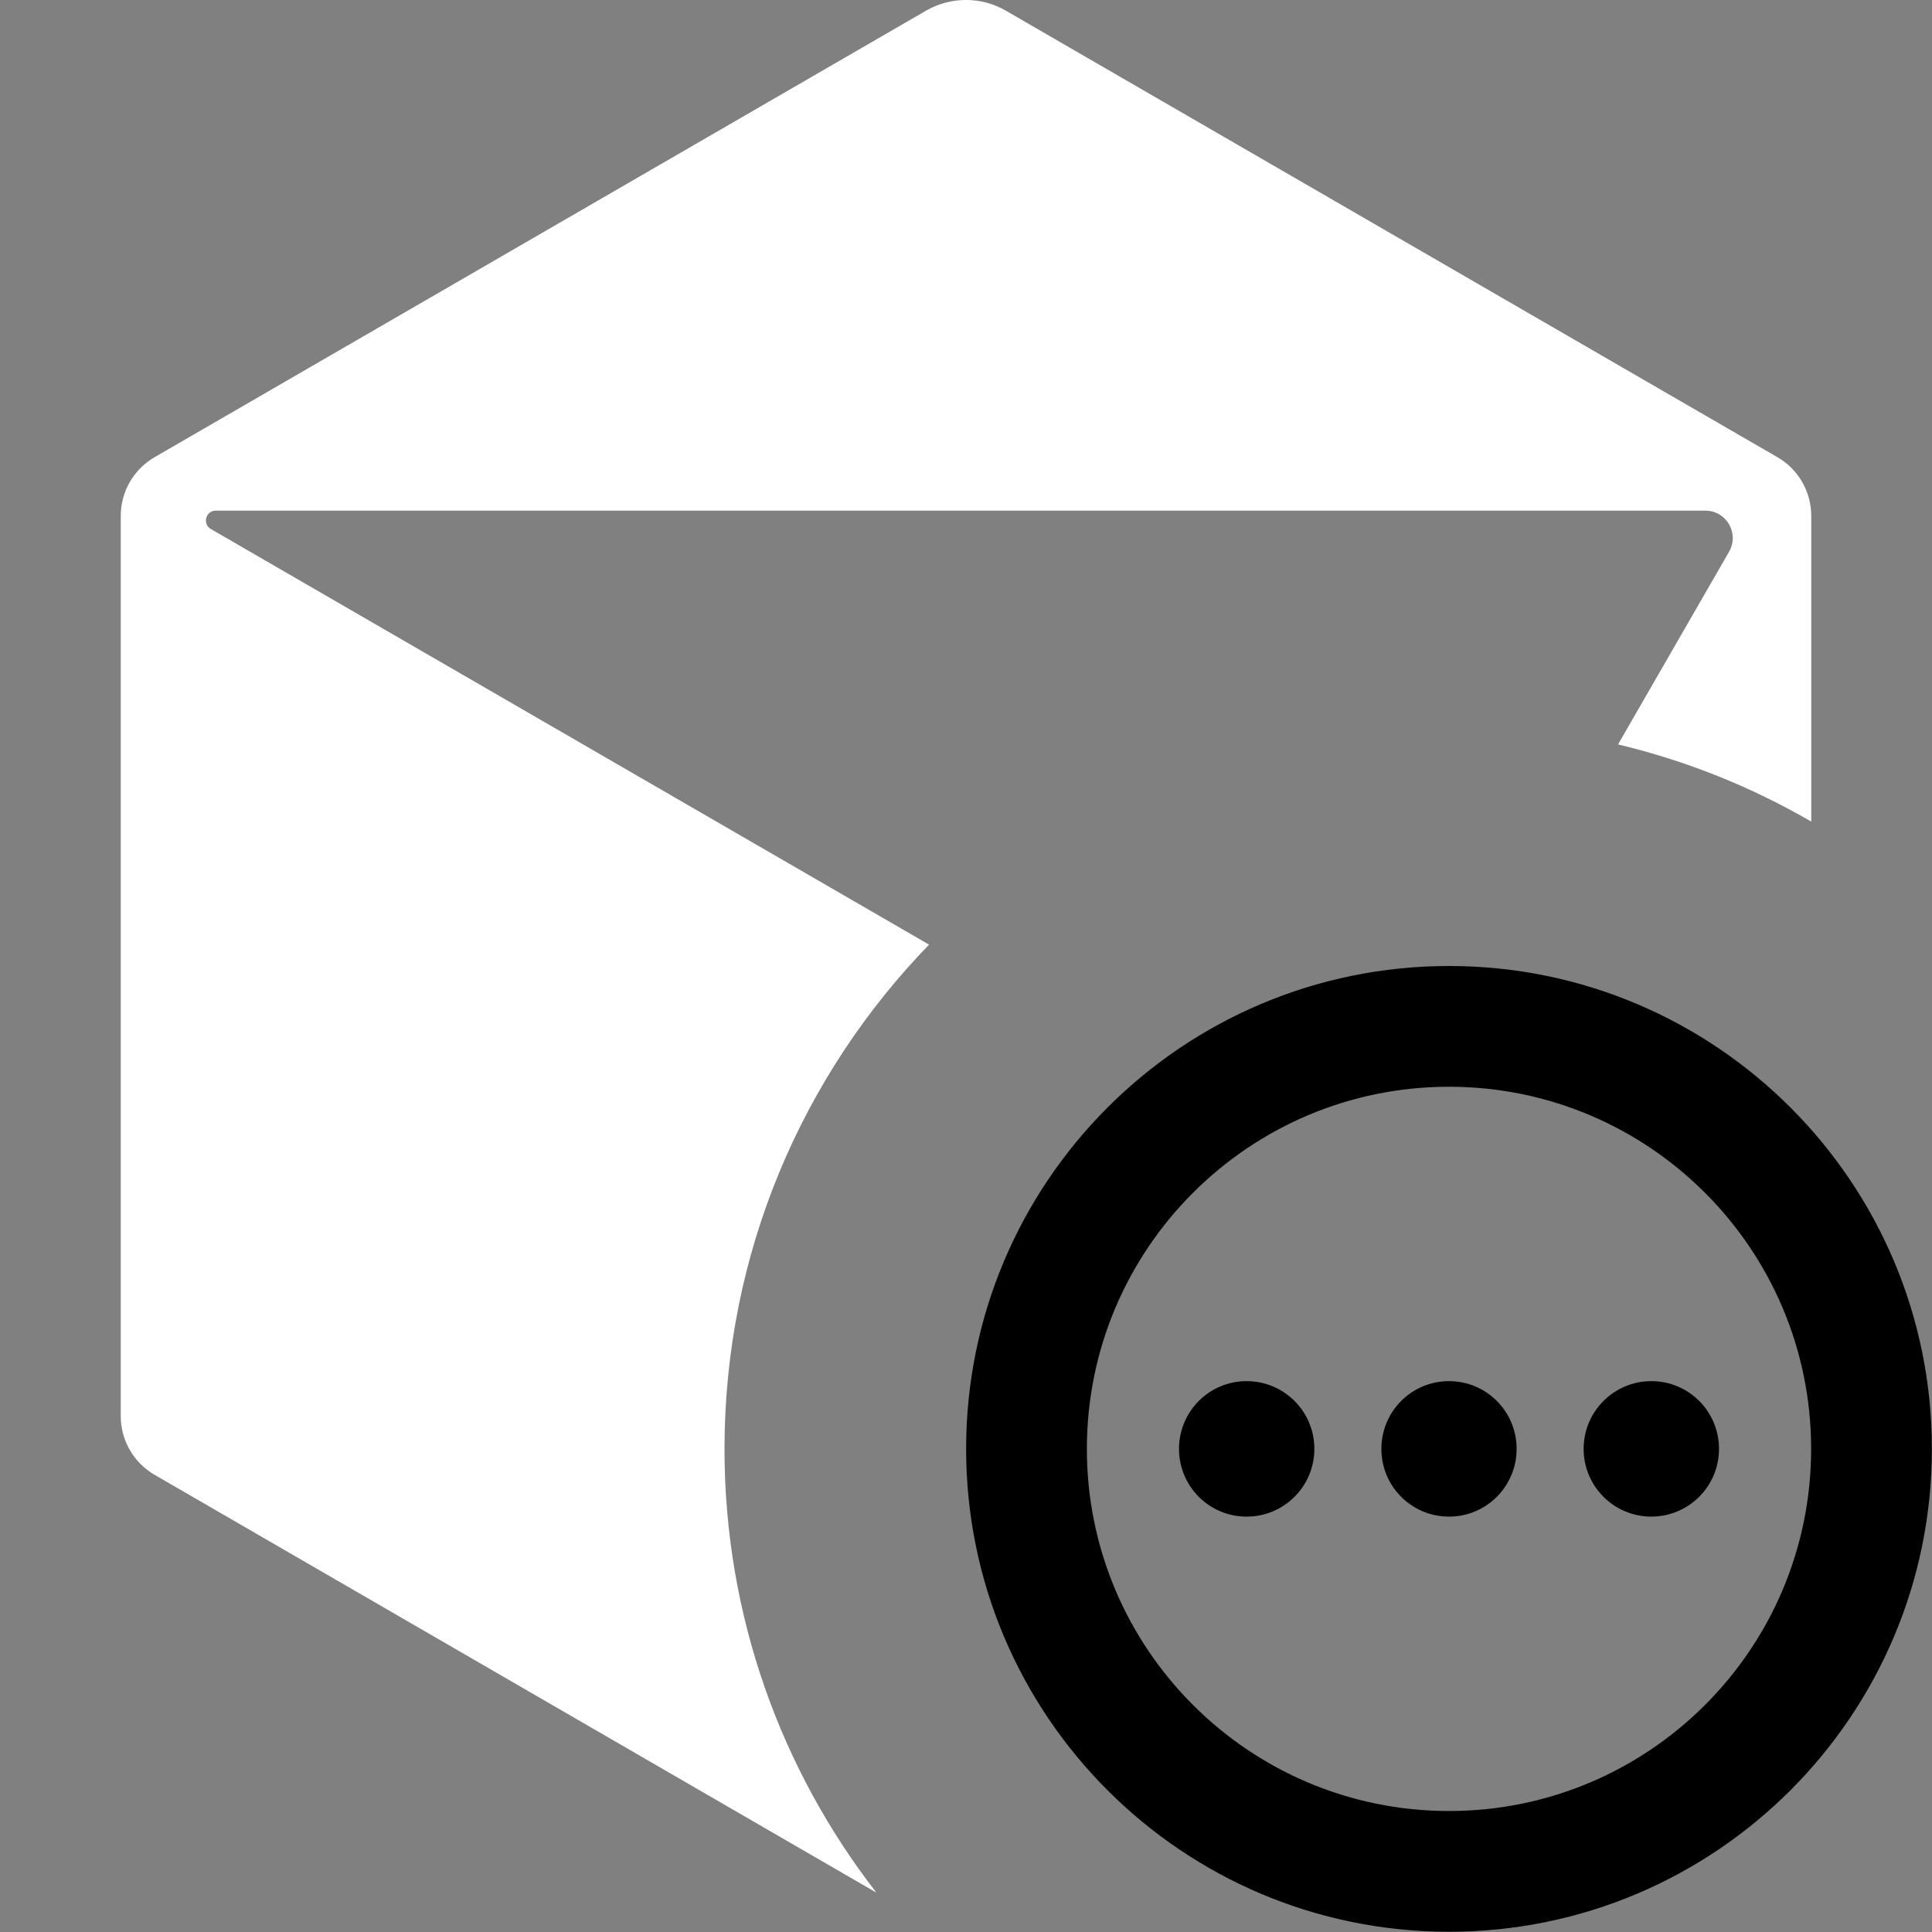 <svg width="16" height="16" viewBox="0 0 16 16" fill="none" xmlns="http://www.w3.org/2000/svg">
<rect x="0" y="0" width="16" height="16" fill="#808080" stroke="none"/>
<g clip-path="url(#clip0_22_1302)">
<path d="M7.668 0.089C7.873 -0.03 8.126 -0.03 8.331 0.089L14.721 3.787C14.893 3.887 15 4.072 15 4.272V6.804C14.507 6.518 13.97 6.301 13.4 6.165L14.319 4.57C14.407 4.418 14.298 4.229 14.123 4.229H1.787C1.704 4.229 1.674 4.339 1.746 4.381L7.694 7.823C6.646 8.904 6 10.376 6 12C6 13.384 6.47 14.659 7.258 15.674L1.279 12.213C1.107 12.113 1 11.928 1 11.729V4.272C1 4.072 1.107 3.887 1.279 3.787L7.668 0.089Z" fill="white" style="fill:white;fill-opacity:1;"/>
<g clip-path="url(#clip1_22_1302)">
<path d="M12 8C14.208 8 15.999 9.791 15.999 11.999C15.999 14.207 14.208 15.998 12 15.998C9.792 15.998 8.001 14.207 8.001 11.999C8.001 9.791 9.792 8 12 8ZM12 9C10.344 9 9.001 10.343 9.001 11.999C9.001 13.655 10.344 14.998 12 14.998C13.656 14.998 14.999 13.655 14.999 11.999C14.999 10.343 13.656 9 12 9ZM10.324 11.438C10.634 11.438 10.885 11.689 10.885 11.999C10.885 12.309 10.634 12.56 10.324 12.56C10.014 12.56 9.764 12.309 9.764 11.999C9.764 11.689 10.014 11.438 10.324 11.438ZM12 11.438C12.31 11.438 12.56 11.689 12.56 11.999C12.56 12.309 12.31 12.56 12 12.56C11.69 12.56 11.44 12.309 11.44 11.999C11.44 11.689 11.69 11.438 12 11.438ZM13.676 11.438C13.986 11.438 14.236 11.689 14.236 11.999C14.236 12.309 13.986 12.559 13.676 12.56C13.366 12.56 13.115 12.309 13.115 11.999C13.115 11.689 13.366 11.438 13.676 11.438Z" fill="#56C2FF" style="fill:#56C2FF;fill:color(display-p3 0.337 0.761 1);fill-opacity:1;"/>
</g>
</g>
<defs>
<clipPath id="clip0_22_1302">
<rect width="16" height="16" fill="white" style="fill:white;fill-opacity:1;"/>
</clipPath>
<clipPath id="clip1_22_1302">
<rect width="8" height="8" fill="white" style="fill:white;fill-opacity:1;" transform="translate(8 8)"/>
</clipPath>
</defs>
</svg>
